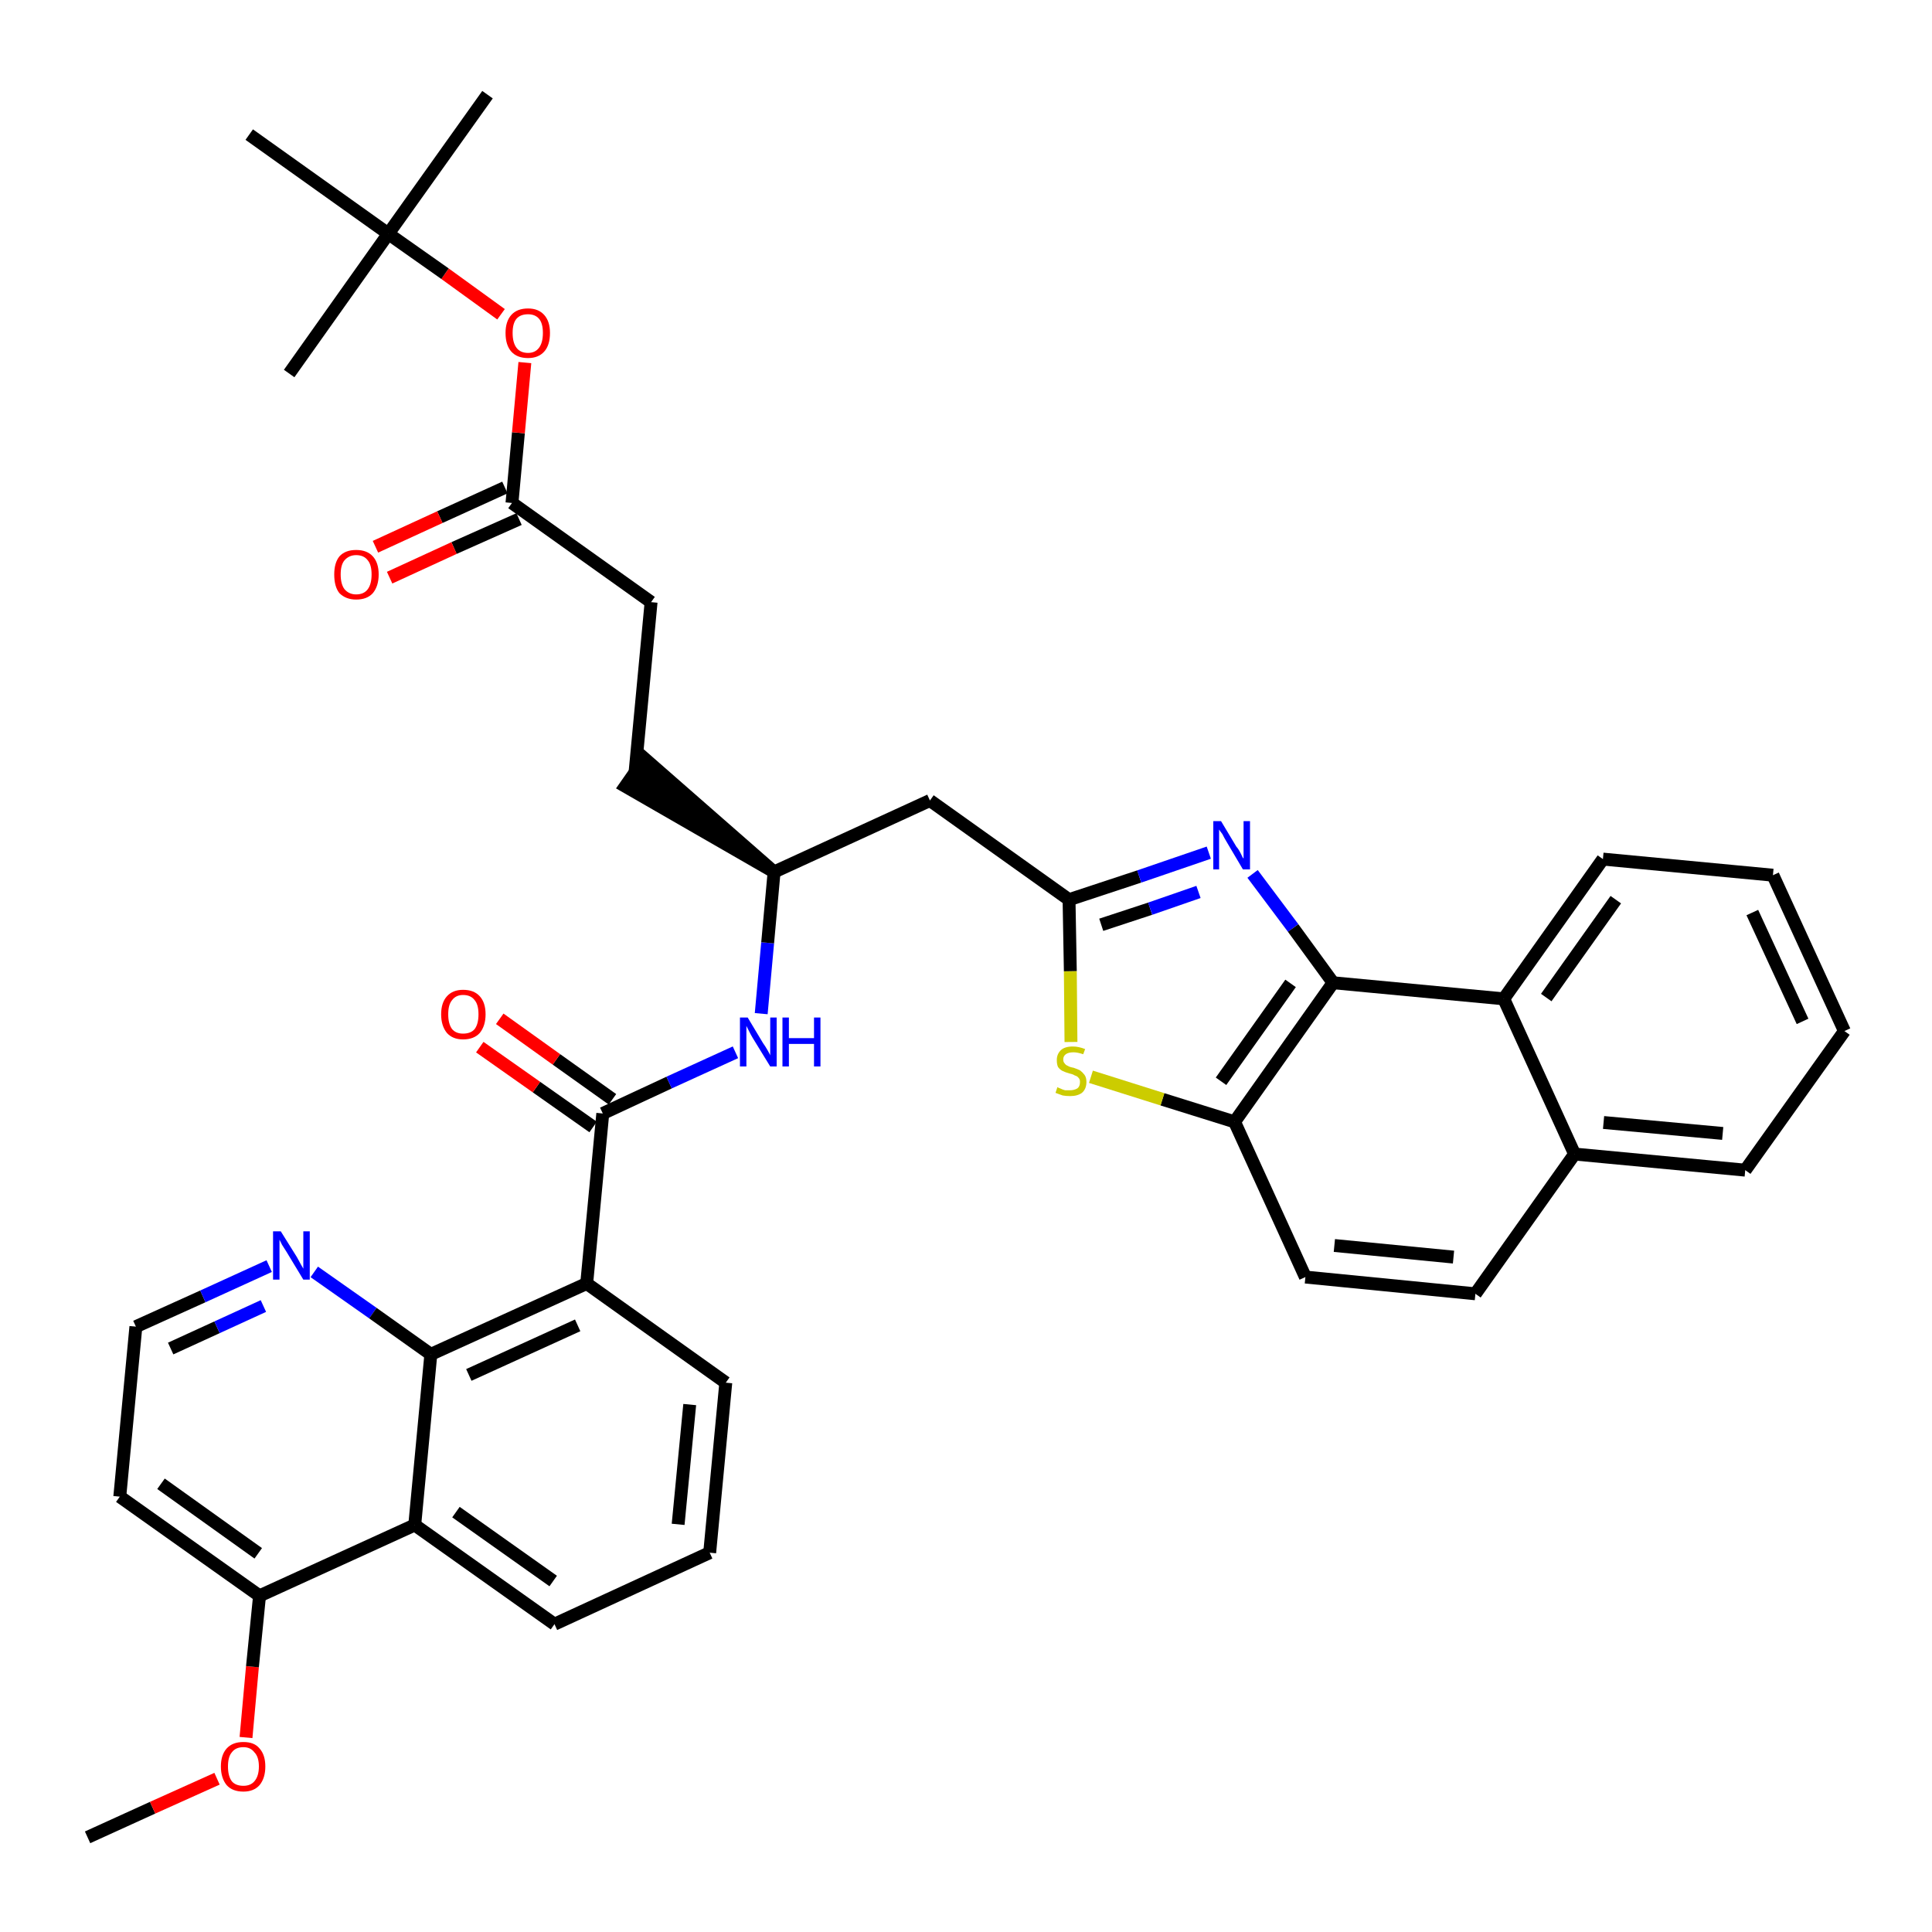 <?xml version='1.0' encoding='iso-8859-1'?>
<svg version='1.1' baseProfile='full'
              xmlns='http://www.w3.org/2000/svg'
                      xmlns:rdkit='http://www.rdkit.org/xml'
                      xmlns:xlink='http://www.w3.org/1999/xlink'
                  xml:space='preserve'
width='300px' height='300px' viewBox='0 0 300 300'>
<!-- END OF HEADER -->
<path class='bond-0 atom-0 atom-1' d='M 13.6,285.3 L 23.7,280.7' style='fill:none;fill-rule:evenodd;stroke:#000000;stroke-width:2.0px;stroke-linecap:butt;stroke-linejoin:miter;stroke-opacity:1' />
<path class='bond-0 atom-0 atom-1' d='M 23.7,280.7 L 33.7,276.2' style='fill:none;fill-rule:evenodd;stroke:#FF0000;stroke-width:2.0px;stroke-linecap:butt;stroke-linejoin:miter;stroke-opacity:1' />
<path class='bond-1 atom-1 atom-2' d='M 38.2,269.8 L 39.2,258.8' style='fill:none;fill-rule:evenodd;stroke:#FF0000;stroke-width:2.0px;stroke-linecap:butt;stroke-linejoin:miter;stroke-opacity:1' />
<path class='bond-1 atom-1 atom-2' d='M 39.2,258.8 L 40.3,247.8' style='fill:none;fill-rule:evenodd;stroke:#000000;stroke-width:2.0px;stroke-linecap:butt;stroke-linejoin:miter;stroke-opacity:1' />
<path class='bond-2 atom-2 atom-3' d='M 40.3,247.8 L 18.6,232.4' style='fill:none;fill-rule:evenodd;stroke:#000000;stroke-width:2.0px;stroke-linecap:butt;stroke-linejoin:miter;stroke-opacity:1' />
<path class='bond-2 atom-2 atom-3' d='M 40.1,241.2 L 25.0,230.4' style='fill:none;fill-rule:evenodd;stroke:#000000;stroke-width:2.0px;stroke-linecap:butt;stroke-linejoin:miter;stroke-opacity:1' />
<path class='bond-38 atom-38 atom-2' d='M 64.4,236.8 L 40.3,247.8' style='fill:none;fill-rule:evenodd;stroke:#000000;stroke-width:2.0px;stroke-linecap:butt;stroke-linejoin:miter;stroke-opacity:1' />
<path class='bond-3 atom-3 atom-4' d='M 18.6,232.4 L 21.1,206.0' style='fill:none;fill-rule:evenodd;stroke:#000000;stroke-width:2.0px;stroke-linecap:butt;stroke-linejoin:miter;stroke-opacity:1' />
<path class='bond-4 atom-4 atom-5' d='M 21.1,206.0 L 31.5,201.3' style='fill:none;fill-rule:evenodd;stroke:#000000;stroke-width:2.0px;stroke-linecap:butt;stroke-linejoin:miter;stroke-opacity:1' />
<path class='bond-4 atom-4 atom-5' d='M 31.5,201.3 L 41.8,196.6' style='fill:none;fill-rule:evenodd;stroke:#0000FF;stroke-width:2.0px;stroke-linecap:butt;stroke-linejoin:miter;stroke-opacity:1' />
<path class='bond-4 atom-4 atom-5' d='M 26.5,209.4 L 33.7,206.1' style='fill:none;fill-rule:evenodd;stroke:#000000;stroke-width:2.0px;stroke-linecap:butt;stroke-linejoin:miter;stroke-opacity:1' />
<path class='bond-4 atom-4 atom-5' d='M 33.7,206.1 L 40.9,202.8' style='fill:none;fill-rule:evenodd;stroke:#0000FF;stroke-width:2.0px;stroke-linecap:butt;stroke-linejoin:miter;stroke-opacity:1' />
<path class='bond-5 atom-5 atom-6' d='M 48.8,197.5 L 57.9,203.9' style='fill:none;fill-rule:evenodd;stroke:#0000FF;stroke-width:2.0px;stroke-linecap:butt;stroke-linejoin:miter;stroke-opacity:1' />
<path class='bond-5 atom-5 atom-6' d='M 57.9,203.9 L 66.9,210.3' style='fill:none;fill-rule:evenodd;stroke:#000000;stroke-width:2.0px;stroke-linecap:butt;stroke-linejoin:miter;stroke-opacity:1' />
<path class='bond-6 atom-6 atom-7' d='M 66.9,210.3 L 91.1,199.3' style='fill:none;fill-rule:evenodd;stroke:#000000;stroke-width:2.0px;stroke-linecap:butt;stroke-linejoin:miter;stroke-opacity:1' />
<path class='bond-6 atom-6 atom-7' d='M 72.8,213.5 L 89.7,205.8' style='fill:none;fill-rule:evenodd;stroke:#000000;stroke-width:2.0px;stroke-linecap:butt;stroke-linejoin:miter;stroke-opacity:1' />
<path class='bond-39 atom-38 atom-6' d='M 64.4,236.8 L 66.9,210.3' style='fill:none;fill-rule:evenodd;stroke:#000000;stroke-width:2.0px;stroke-linecap:butt;stroke-linejoin:miter;stroke-opacity:1' />
<path class='bond-7 atom-7 atom-8' d='M 91.1,199.3 L 93.6,172.9' style='fill:none;fill-rule:evenodd;stroke:#000000;stroke-width:2.0px;stroke-linecap:butt;stroke-linejoin:miter;stroke-opacity:1' />
<path class='bond-34 atom-7 atom-35' d='M 91.1,199.3 L 112.7,214.7' style='fill:none;fill-rule:evenodd;stroke:#000000;stroke-width:2.0px;stroke-linecap:butt;stroke-linejoin:miter;stroke-opacity:1' />
<path class='bond-8 atom-8 atom-9' d='M 95.1,170.7 L 86.4,164.5' style='fill:none;fill-rule:evenodd;stroke:#000000;stroke-width:2.0px;stroke-linecap:butt;stroke-linejoin:miter;stroke-opacity:1' />
<path class='bond-8 atom-8 atom-9' d='M 86.4,164.5 L 77.6,158.2' style='fill:none;fill-rule:evenodd;stroke:#FF0000;stroke-width:2.0px;stroke-linecap:butt;stroke-linejoin:miter;stroke-opacity:1' />
<path class='bond-8 atom-8 atom-9' d='M 92.1,175.0 L 83.3,168.8' style='fill:none;fill-rule:evenodd;stroke:#000000;stroke-width:2.0px;stroke-linecap:butt;stroke-linejoin:miter;stroke-opacity:1' />
<path class='bond-8 atom-8 atom-9' d='M 83.3,168.8 L 74.5,162.6' style='fill:none;fill-rule:evenodd;stroke:#FF0000;stroke-width:2.0px;stroke-linecap:butt;stroke-linejoin:miter;stroke-opacity:1' />
<path class='bond-9 atom-8 atom-10' d='M 93.6,172.9 L 103.9,168.1' style='fill:none;fill-rule:evenodd;stroke:#000000;stroke-width:2.0px;stroke-linecap:butt;stroke-linejoin:miter;stroke-opacity:1' />
<path class='bond-9 atom-8 atom-10' d='M 103.9,168.1 L 114.2,163.4' style='fill:none;fill-rule:evenodd;stroke:#0000FF;stroke-width:2.0px;stroke-linecap:butt;stroke-linejoin:miter;stroke-opacity:1' />
<path class='bond-10 atom-10 atom-11' d='M 118.2,157.4 L 119.2,146.4' style='fill:none;fill-rule:evenodd;stroke:#0000FF;stroke-width:2.0px;stroke-linecap:butt;stroke-linejoin:miter;stroke-opacity:1' />
<path class='bond-10 atom-10 atom-11' d='M 119.2,146.4 L 120.2,135.4' style='fill:none;fill-rule:evenodd;stroke:#000000;stroke-width:2.0px;stroke-linecap:butt;stroke-linejoin:miter;stroke-opacity:1' />
<path class='bond-11 atom-11 atom-12' d='M 120.2,135.4 L 100.1,117.8 L 97.1,122.1 Z' style='fill:#000000;fill-rule:evenodd;fill-opacity:1;stroke:#000000;stroke-width:2.0px;stroke-linecap:butt;stroke-linejoin:miter;stroke-opacity:1;' />
<path class='bond-20 atom-11 atom-21' d='M 120.2,135.4 L 144.4,124.3' style='fill:none;fill-rule:evenodd;stroke:#000000;stroke-width:2.0px;stroke-linecap:butt;stroke-linejoin:miter;stroke-opacity:1' />
<path class='bond-12 atom-12 atom-13' d='M 98.6,120.0 L 101.1,93.5' style='fill:none;fill-rule:evenodd;stroke:#000000;stroke-width:2.0px;stroke-linecap:butt;stroke-linejoin:miter;stroke-opacity:1' />
<path class='bond-13 atom-13 atom-14' d='M 101.1,93.5 L 79.5,78.1' style='fill:none;fill-rule:evenodd;stroke:#000000;stroke-width:2.0px;stroke-linecap:butt;stroke-linejoin:miter;stroke-opacity:1' />
<path class='bond-14 atom-14 atom-15' d='M 78.4,75.7 L 68.3,80.3' style='fill:none;fill-rule:evenodd;stroke:#000000;stroke-width:2.0px;stroke-linecap:butt;stroke-linejoin:miter;stroke-opacity:1' />
<path class='bond-14 atom-14 atom-15' d='M 68.3,80.3 L 58.3,84.9' style='fill:none;fill-rule:evenodd;stroke:#FF0000;stroke-width:2.0px;stroke-linecap:butt;stroke-linejoin:miter;stroke-opacity:1' />
<path class='bond-14 atom-14 atom-15' d='M 80.6,80.6 L 70.5,85.1' style='fill:none;fill-rule:evenodd;stroke:#000000;stroke-width:2.0px;stroke-linecap:butt;stroke-linejoin:miter;stroke-opacity:1' />
<path class='bond-14 atom-14 atom-15' d='M 70.5,85.1 L 60.5,89.7' style='fill:none;fill-rule:evenodd;stroke:#FF0000;stroke-width:2.0px;stroke-linecap:butt;stroke-linejoin:miter;stroke-opacity:1' />
<path class='bond-15 atom-14 atom-16' d='M 79.5,78.1 L 80.5,67.2' style='fill:none;fill-rule:evenodd;stroke:#000000;stroke-width:2.0px;stroke-linecap:butt;stroke-linejoin:miter;stroke-opacity:1' />
<path class='bond-15 atom-14 atom-16' d='M 80.5,67.2 L 81.5,56.3' style='fill:none;fill-rule:evenodd;stroke:#FF0000;stroke-width:2.0px;stroke-linecap:butt;stroke-linejoin:miter;stroke-opacity:1' />
<path class='bond-16 atom-16 atom-17' d='M 77.8,48.8 L 69.1,42.5' style='fill:none;fill-rule:evenodd;stroke:#FF0000;stroke-width:2.0px;stroke-linecap:butt;stroke-linejoin:miter;stroke-opacity:1' />
<path class='bond-16 atom-16 atom-17' d='M 69.1,42.5 L 60.3,36.3' style='fill:none;fill-rule:evenodd;stroke:#000000;stroke-width:2.0px;stroke-linecap:butt;stroke-linejoin:miter;stroke-opacity:1' />
<path class='bond-17 atom-17 atom-18' d='M 60.3,36.3 L 75.7,14.7' style='fill:none;fill-rule:evenodd;stroke:#000000;stroke-width:2.0px;stroke-linecap:butt;stroke-linejoin:miter;stroke-opacity:1' />
<path class='bond-18 atom-17 atom-19' d='M 60.3,36.3 L 44.9,58.0' style='fill:none;fill-rule:evenodd;stroke:#000000;stroke-width:2.0px;stroke-linecap:butt;stroke-linejoin:miter;stroke-opacity:1' />
<path class='bond-19 atom-17 atom-20' d='M 60.3,36.3 L 38.7,20.9' style='fill:none;fill-rule:evenodd;stroke:#000000;stroke-width:2.0px;stroke-linecap:butt;stroke-linejoin:miter;stroke-opacity:1' />
<path class='bond-21 atom-21 atom-22' d='M 144.4,124.3 L 166.0,139.7' style='fill:none;fill-rule:evenodd;stroke:#000000;stroke-width:2.0px;stroke-linecap:butt;stroke-linejoin:miter;stroke-opacity:1' />
<path class='bond-22 atom-22 atom-23' d='M 166.0,139.7 L 176.9,136.1' style='fill:none;fill-rule:evenodd;stroke:#000000;stroke-width:2.0px;stroke-linecap:butt;stroke-linejoin:miter;stroke-opacity:1' />
<path class='bond-22 atom-22 atom-23' d='M 176.9,136.1 L 187.7,132.4' style='fill:none;fill-rule:evenodd;stroke:#0000FF;stroke-width:2.0px;stroke-linecap:butt;stroke-linejoin:miter;stroke-opacity:1' />
<path class='bond-22 atom-22 atom-23' d='M 171.0,143.6 L 178.6,141.1' style='fill:none;fill-rule:evenodd;stroke:#000000;stroke-width:2.0px;stroke-linecap:butt;stroke-linejoin:miter;stroke-opacity:1' />
<path class='bond-22 atom-22 atom-23' d='M 178.6,141.1 L 186.1,138.5' style='fill:none;fill-rule:evenodd;stroke:#0000FF;stroke-width:2.0px;stroke-linecap:butt;stroke-linejoin:miter;stroke-opacity:1' />
<path class='bond-40 atom-34 atom-22' d='M 166.3,161.8 L 166.2,150.8' style='fill:none;fill-rule:evenodd;stroke:#CCCC00;stroke-width:2.0px;stroke-linecap:butt;stroke-linejoin:miter;stroke-opacity:1' />
<path class='bond-40 atom-34 atom-22' d='M 166.2,150.8 L 166.0,139.7' style='fill:none;fill-rule:evenodd;stroke:#000000;stroke-width:2.0px;stroke-linecap:butt;stroke-linejoin:miter;stroke-opacity:1' />
<path class='bond-23 atom-23 atom-24' d='M 194.5,135.7 L 200.8,144.1' style='fill:none;fill-rule:evenodd;stroke:#0000FF;stroke-width:2.0px;stroke-linecap:butt;stroke-linejoin:miter;stroke-opacity:1' />
<path class='bond-23 atom-23 atom-24' d='M 200.8,144.1 L 207.0,152.6' style='fill:none;fill-rule:evenodd;stroke:#000000;stroke-width:2.0px;stroke-linecap:butt;stroke-linejoin:miter;stroke-opacity:1' />
<path class='bond-24 atom-24 atom-25' d='M 207.0,152.6 L 191.7,174.2' style='fill:none;fill-rule:evenodd;stroke:#000000;stroke-width:2.0px;stroke-linecap:butt;stroke-linejoin:miter;stroke-opacity:1' />
<path class='bond-24 atom-24 atom-25' d='M 200.4,152.7 L 189.6,167.9' style='fill:none;fill-rule:evenodd;stroke:#000000;stroke-width:2.0px;stroke-linecap:butt;stroke-linejoin:miter;stroke-opacity:1' />
<path class='bond-41 atom-33 atom-24' d='M 233.5,155.1 L 207.0,152.6' style='fill:none;fill-rule:evenodd;stroke:#000000;stroke-width:2.0px;stroke-linecap:butt;stroke-linejoin:miter;stroke-opacity:1' />
<path class='bond-25 atom-25 atom-26' d='M 191.7,174.2 L 202.7,198.3' style='fill:none;fill-rule:evenodd;stroke:#000000;stroke-width:2.0px;stroke-linecap:butt;stroke-linejoin:miter;stroke-opacity:1' />
<path class='bond-33 atom-25 atom-34' d='M 191.7,174.2 L 180.5,170.7' style='fill:none;fill-rule:evenodd;stroke:#000000;stroke-width:2.0px;stroke-linecap:butt;stroke-linejoin:miter;stroke-opacity:1' />
<path class='bond-33 atom-25 atom-34' d='M 180.5,170.7 L 169.4,167.2' style='fill:none;fill-rule:evenodd;stroke:#CCCC00;stroke-width:2.0px;stroke-linecap:butt;stroke-linejoin:miter;stroke-opacity:1' />
<path class='bond-26 atom-26 atom-27' d='M 202.7,198.3 L 229.1,200.9' style='fill:none;fill-rule:evenodd;stroke:#000000;stroke-width:2.0px;stroke-linecap:butt;stroke-linejoin:miter;stroke-opacity:1' />
<path class='bond-26 atom-26 atom-27' d='M 207.2,193.4 L 225.7,195.2' style='fill:none;fill-rule:evenodd;stroke:#000000;stroke-width:2.0px;stroke-linecap:butt;stroke-linejoin:miter;stroke-opacity:1' />
<path class='bond-27 atom-27 atom-28' d='M 229.1,200.9 L 244.5,179.2' style='fill:none;fill-rule:evenodd;stroke:#000000;stroke-width:2.0px;stroke-linecap:butt;stroke-linejoin:miter;stroke-opacity:1' />
<path class='bond-28 atom-28 atom-29' d='M 244.5,179.2 L 271.0,181.7' style='fill:none;fill-rule:evenodd;stroke:#000000;stroke-width:2.0px;stroke-linecap:butt;stroke-linejoin:miter;stroke-opacity:1' />
<path class='bond-28 atom-28 atom-29' d='M 249.0,174.3 L 267.5,176.0' style='fill:none;fill-rule:evenodd;stroke:#000000;stroke-width:2.0px;stroke-linecap:butt;stroke-linejoin:miter;stroke-opacity:1' />
<path class='bond-42 atom-33 atom-28' d='M 233.5,155.1 L 244.5,179.2' style='fill:none;fill-rule:evenodd;stroke:#000000;stroke-width:2.0px;stroke-linecap:butt;stroke-linejoin:miter;stroke-opacity:1' />
<path class='bond-29 atom-29 atom-30' d='M 271.0,181.7 L 286.4,160.1' style='fill:none;fill-rule:evenodd;stroke:#000000;stroke-width:2.0px;stroke-linecap:butt;stroke-linejoin:miter;stroke-opacity:1' />
<path class='bond-30 atom-30 atom-31' d='M 286.4,160.1 L 275.3,135.9' style='fill:none;fill-rule:evenodd;stroke:#000000;stroke-width:2.0px;stroke-linecap:butt;stroke-linejoin:miter;stroke-opacity:1' />
<path class='bond-30 atom-30 atom-31' d='M 279.9,158.6 L 272.1,141.7' style='fill:none;fill-rule:evenodd;stroke:#000000;stroke-width:2.0px;stroke-linecap:butt;stroke-linejoin:miter;stroke-opacity:1' />
<path class='bond-31 atom-31 atom-32' d='M 275.3,135.9 L 248.9,133.4' style='fill:none;fill-rule:evenodd;stroke:#000000;stroke-width:2.0px;stroke-linecap:butt;stroke-linejoin:miter;stroke-opacity:1' />
<path class='bond-32 atom-32 atom-33' d='M 248.9,133.4 L 233.5,155.1' style='fill:none;fill-rule:evenodd;stroke:#000000;stroke-width:2.0px;stroke-linecap:butt;stroke-linejoin:miter;stroke-opacity:1' />
<path class='bond-32 atom-32 atom-33' d='M 250.9,139.7 L 240.1,154.9' style='fill:none;fill-rule:evenodd;stroke:#000000;stroke-width:2.0px;stroke-linecap:butt;stroke-linejoin:miter;stroke-opacity:1' />
<path class='bond-35 atom-35 atom-36' d='M 112.7,214.7 L 110.2,241.1' style='fill:none;fill-rule:evenodd;stroke:#000000;stroke-width:2.0px;stroke-linecap:butt;stroke-linejoin:miter;stroke-opacity:1' />
<path class='bond-35 atom-35 atom-36' d='M 107.1,218.1 L 105.3,236.7' style='fill:none;fill-rule:evenodd;stroke:#000000;stroke-width:2.0px;stroke-linecap:butt;stroke-linejoin:miter;stroke-opacity:1' />
<path class='bond-36 atom-36 atom-37' d='M 110.2,241.1 L 86.1,252.2' style='fill:none;fill-rule:evenodd;stroke:#000000;stroke-width:2.0px;stroke-linecap:butt;stroke-linejoin:miter;stroke-opacity:1' />
<path class='bond-37 atom-37 atom-38' d='M 86.1,252.2 L 64.4,236.8' style='fill:none;fill-rule:evenodd;stroke:#000000;stroke-width:2.0px;stroke-linecap:butt;stroke-linejoin:miter;stroke-opacity:1' />
<path class='bond-37 atom-37 atom-38' d='M 85.9,245.5 L 70.8,234.8' style='fill:none;fill-rule:evenodd;stroke:#000000;stroke-width:2.0px;stroke-linecap:butt;stroke-linejoin:miter;stroke-opacity:1' />
<path  class='atom-1' d='M 34.3 274.3
Q 34.3 272.5, 35.2 271.5
Q 36.1 270.5, 37.8 270.5
Q 39.5 270.5, 40.3 271.5
Q 41.2 272.5, 41.2 274.3
Q 41.2 276.1, 40.3 277.2
Q 39.4 278.2, 37.8 278.2
Q 36.1 278.2, 35.2 277.2
Q 34.3 276.1, 34.3 274.3
M 37.8 277.3
Q 38.9 277.3, 39.5 276.6
Q 40.2 275.8, 40.2 274.3
Q 40.2 272.8, 39.5 272.1
Q 38.9 271.3, 37.8 271.3
Q 36.6 271.3, 36.0 272.1
Q 35.4 272.8, 35.4 274.3
Q 35.4 275.8, 36.0 276.6
Q 36.6 277.3, 37.8 277.3
' fill='#FF0000'/>
<path  class='atom-5' d='M 43.6 191.2
L 46.1 195.2
Q 46.3 195.6, 46.7 196.3
Q 47.1 197.0, 47.1 197.0
L 47.1 191.2
L 48.1 191.2
L 48.1 198.7
L 47.1 198.7
L 44.5 194.4
Q 44.2 193.9, 43.8 193.3
Q 43.5 192.7, 43.4 192.5
L 43.4 198.7
L 42.4 198.7
L 42.4 191.2
L 43.6 191.2
' fill='#0000FF'/>
<path  class='atom-9' d='M 68.5 157.5
Q 68.5 155.7, 69.4 154.7
Q 70.3 153.7, 71.9 153.7
Q 73.6 153.7, 74.5 154.7
Q 75.4 155.7, 75.4 157.5
Q 75.4 159.3, 74.5 160.4
Q 73.6 161.4, 71.9 161.4
Q 70.3 161.4, 69.4 160.4
Q 68.5 159.3, 68.5 157.5
M 71.9 160.5
Q 73.1 160.5, 73.7 159.8
Q 74.3 159.0, 74.3 157.5
Q 74.3 156.0, 73.7 155.3
Q 73.1 154.5, 71.9 154.5
Q 70.8 154.5, 70.2 155.3
Q 69.6 156.0, 69.6 157.5
Q 69.6 159.0, 70.2 159.8
Q 70.8 160.5, 71.9 160.5
' fill='#FF0000'/>
<path  class='atom-10' d='M 116.1 158.0
L 118.5 162.0
Q 118.8 162.4, 119.2 163.1
Q 119.6 163.8, 119.6 163.9
L 119.6 158.0
L 120.6 158.0
L 120.6 165.6
L 119.6 165.6
L 116.9 161.2
Q 116.6 160.7, 116.3 160.1
Q 116.0 159.5, 115.9 159.3
L 115.9 165.6
L 114.9 165.6
L 114.9 158.0
L 116.1 158.0
' fill='#0000FF'/>
<path  class='atom-10' d='M 121.5 158.0
L 122.5 158.0
L 122.5 161.2
L 126.4 161.2
L 126.4 158.0
L 127.4 158.0
L 127.4 165.6
L 126.4 165.6
L 126.4 162.1
L 122.5 162.1
L 122.5 165.6
L 121.5 165.6
L 121.5 158.0
' fill='#0000FF'/>
<path  class='atom-15' d='M 51.9 89.2
Q 51.9 87.4, 52.7 86.4
Q 53.6 85.4, 55.3 85.4
Q 57.0 85.4, 57.9 86.4
Q 58.8 87.4, 58.8 89.2
Q 58.8 91.0, 57.9 92.1
Q 57.0 93.1, 55.3 93.1
Q 53.7 93.1, 52.7 92.1
Q 51.9 91.1, 51.9 89.2
M 55.3 92.3
Q 56.5 92.3, 57.1 91.5
Q 57.7 90.7, 57.7 89.2
Q 57.7 87.7, 57.1 87.0
Q 56.5 86.2, 55.3 86.2
Q 54.2 86.2, 53.5 87.0
Q 52.9 87.7, 52.9 89.2
Q 52.9 90.7, 53.5 91.5
Q 54.2 92.3, 55.3 92.3
' fill='#FF0000'/>
<path  class='atom-16' d='M 78.5 51.7
Q 78.5 49.9, 79.4 48.9
Q 80.3 47.9, 82.0 47.9
Q 83.6 47.9, 84.5 48.9
Q 85.4 49.9, 85.4 51.7
Q 85.4 53.6, 84.5 54.6
Q 83.6 55.6, 82.0 55.6
Q 80.3 55.6, 79.4 54.6
Q 78.5 53.6, 78.5 51.7
M 82.0 54.8
Q 83.1 54.8, 83.7 54.0
Q 84.3 53.2, 84.3 51.7
Q 84.3 50.2, 83.7 49.5
Q 83.1 48.8, 82.0 48.8
Q 80.8 48.8, 80.2 49.5
Q 79.6 50.2, 79.6 51.7
Q 79.6 53.2, 80.2 54.0
Q 80.8 54.8, 82.0 54.8
' fill='#FF0000'/>
<path  class='atom-23' d='M 189.6 127.5
L 192.0 131.5
Q 192.3 131.8, 192.7 132.6
Q 193.0 133.3, 193.1 133.3
L 193.1 127.5
L 194.1 127.5
L 194.1 135.0
L 193.0 135.0
L 190.4 130.6
Q 190.1 130.1, 189.8 129.5
Q 189.4 129.0, 189.3 128.8
L 189.3 135.0
L 188.4 135.0
L 188.4 127.5
L 189.6 127.5
' fill='#0000FF'/>
<path  class='atom-34' d='M 164.2 168.8
Q 164.3 168.9, 164.6 169.0
Q 165.0 169.2, 165.4 169.3
Q 165.8 169.3, 166.1 169.3
Q 166.8 169.3, 167.3 169.0
Q 167.7 168.7, 167.7 168.0
Q 167.7 167.6, 167.5 167.4
Q 167.3 167.1, 166.9 167.0
Q 166.6 166.8, 166.1 166.7
Q 165.4 166.5, 165.0 166.3
Q 164.6 166.1, 164.3 165.7
Q 164.1 165.3, 164.1 164.6
Q 164.1 163.7, 164.7 163.1
Q 165.3 162.5, 166.6 162.5
Q 167.5 162.5, 168.5 162.9
L 168.2 163.7
Q 167.3 163.4, 166.7 163.4
Q 165.9 163.4, 165.5 163.7
Q 165.1 164.0, 165.1 164.5
Q 165.1 164.9, 165.3 165.1
Q 165.5 165.4, 165.8 165.5
Q 166.1 165.7, 166.7 165.8
Q 167.3 166.0, 167.7 166.2
Q 168.1 166.5, 168.4 166.9
Q 168.7 167.3, 168.7 168.0
Q 168.7 169.1, 168.0 169.7
Q 167.3 170.2, 166.2 170.2
Q 165.5 170.2, 165.0 170.1
Q 164.5 169.9, 163.9 169.7
L 164.2 168.8
' fill='#CCCC00'/>
</svg>
